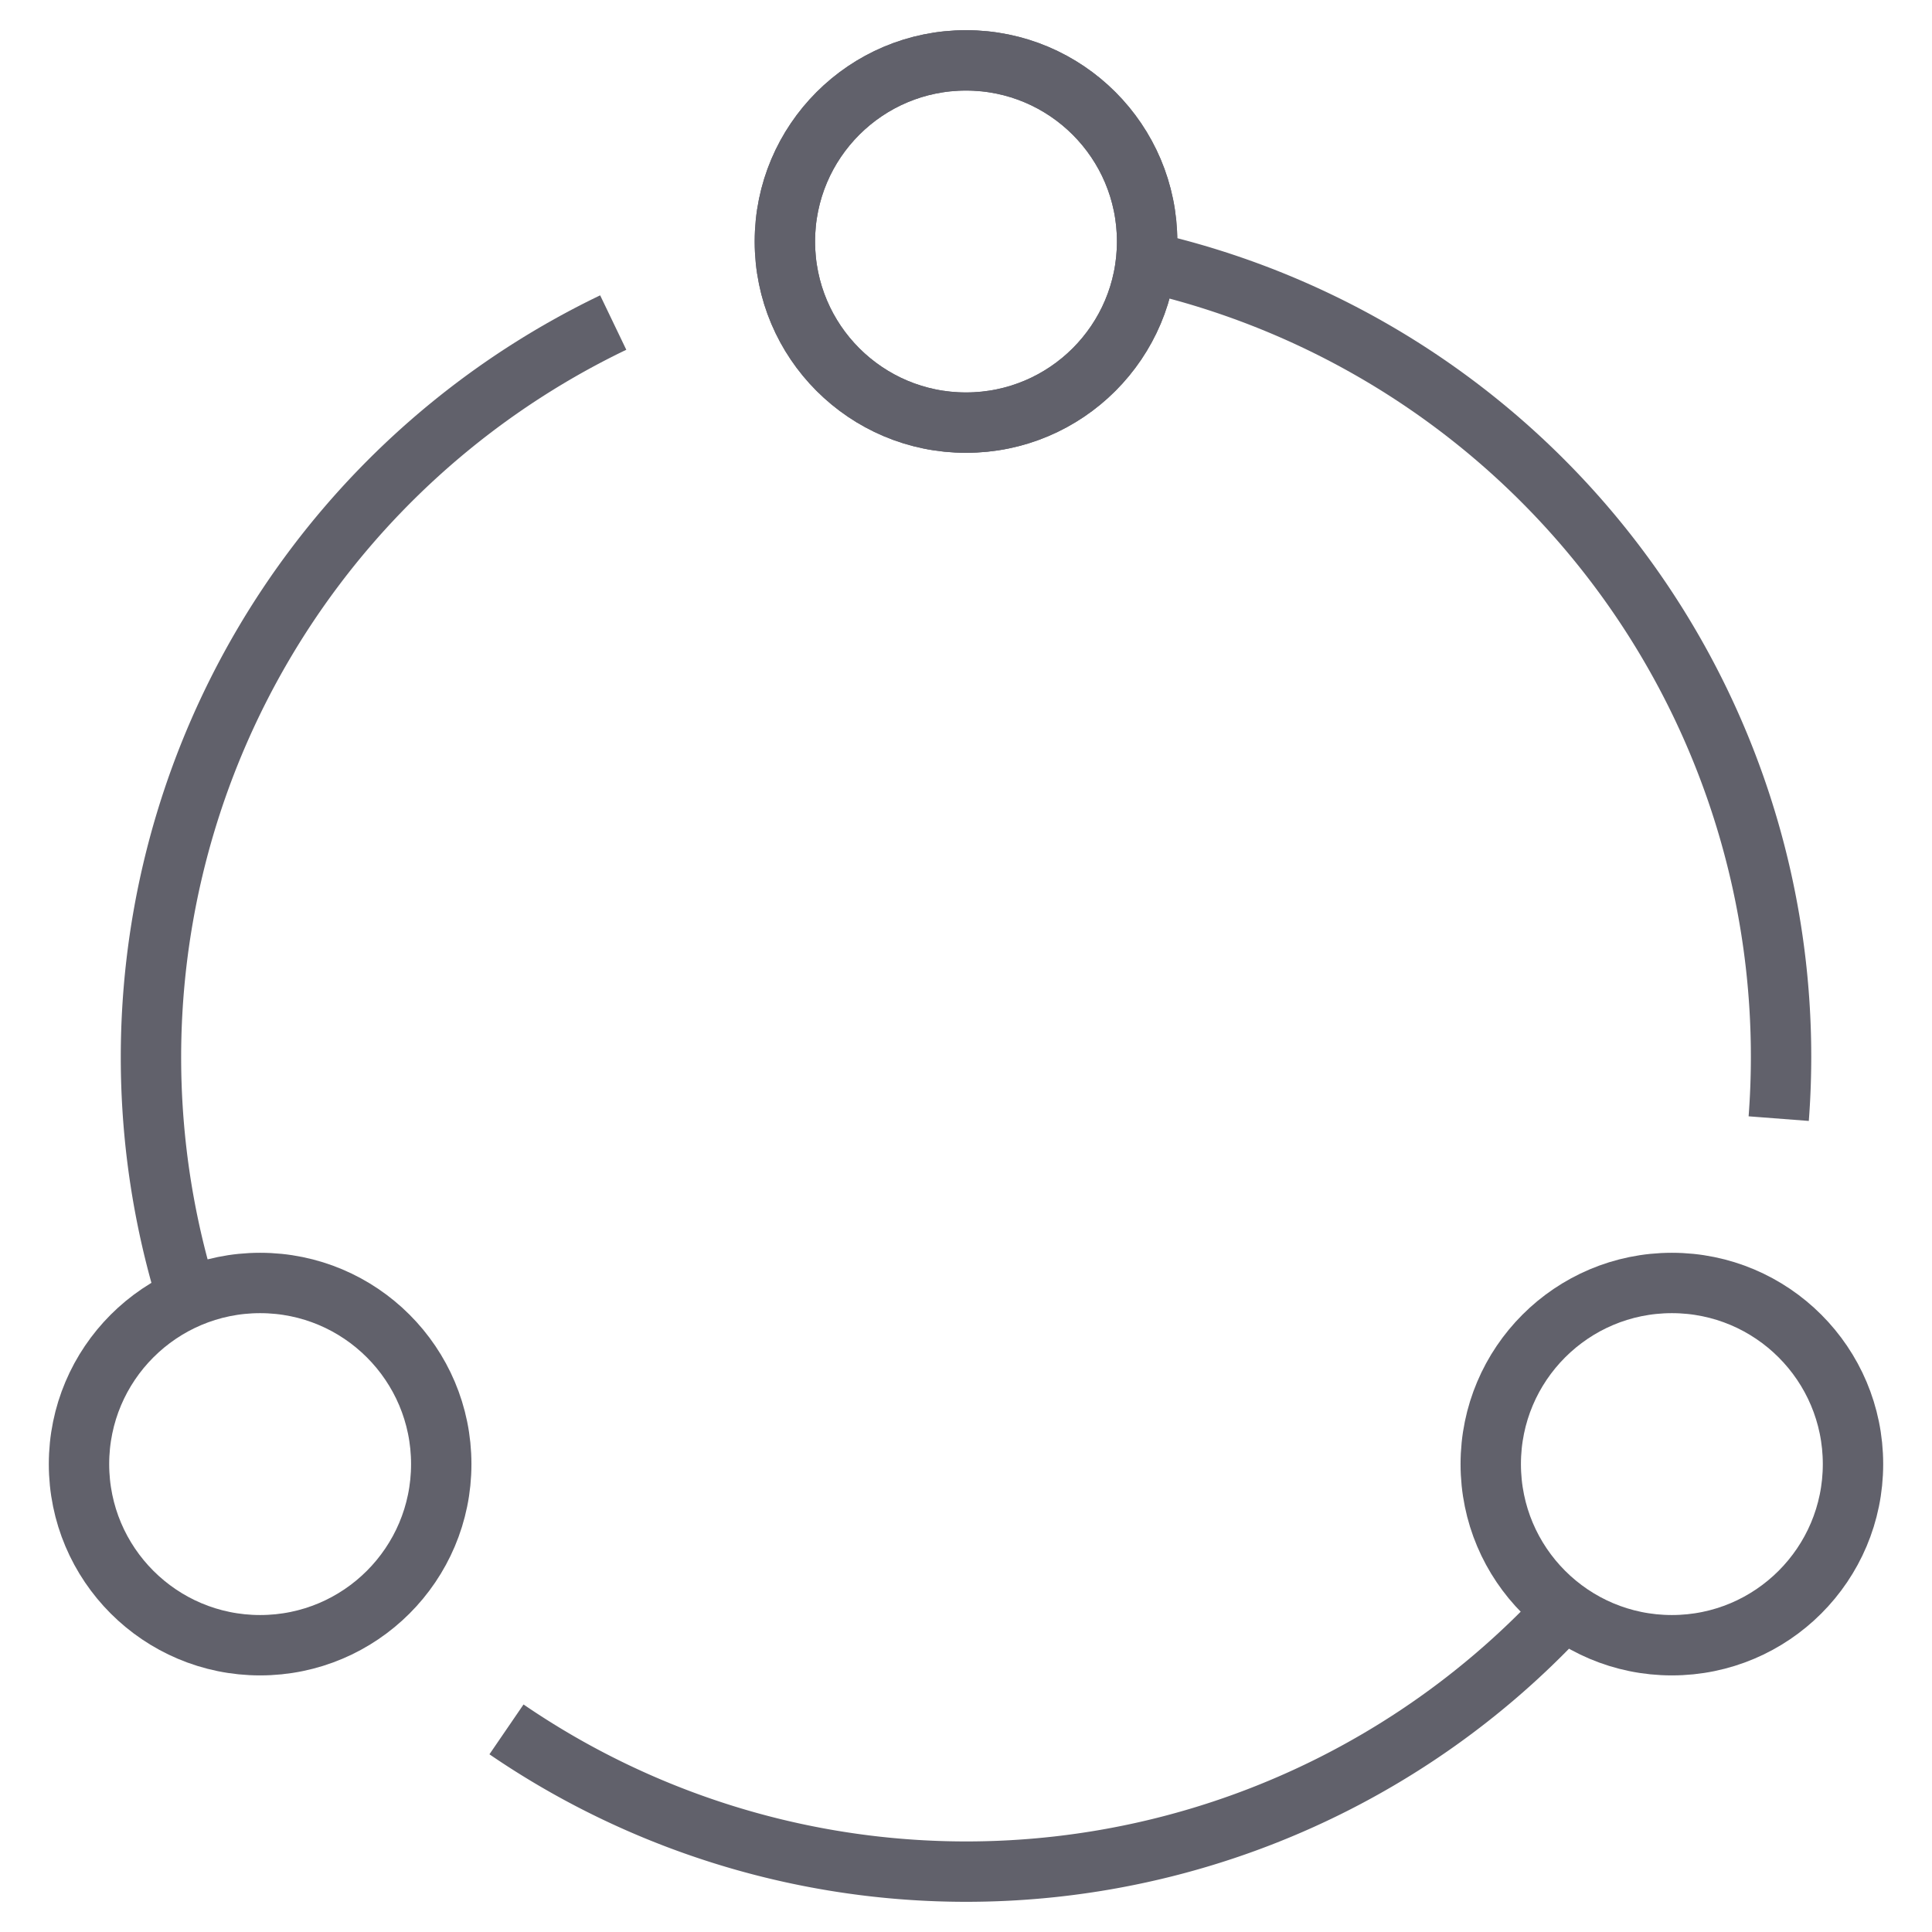 <svg xmlns="http://www.w3.org/2000/svg" height="64" width="64" viewBox="0 0 64 64"><path d="M58.922,37.056Q59,36.038,59,35A27,27,0,0,0,37.961,8.668" fill="none" stroke="#61616b" stroke-width="2"></path><circle cx="32" cy="8" r="6" fill="none" stroke="#61616b" stroke-width="2"></circle><path d="M20.314,10.685A27,27,0,0,0,6.208,43.007" fill="none" stroke="#61616b" stroke-width="2"></path><circle cx="32" cy="8" r="6" fill="none" stroke="#61616b" stroke-width="2"></circle><path d="M16.778,57.288a26.968,26.968,0,0,0,35.044-3.962" fill="none" stroke="#61616b" stroke-width="2" data-color="color-2"></path><circle cx="8.617" cy="48.5" r="6" fill="none" stroke="#61616b" stroke-width="2"></circle><circle cx="55.383" cy="48.5" r="6" fill="none" stroke="#61616b" stroke-width="2" data-color="color-2"></circle></svg>